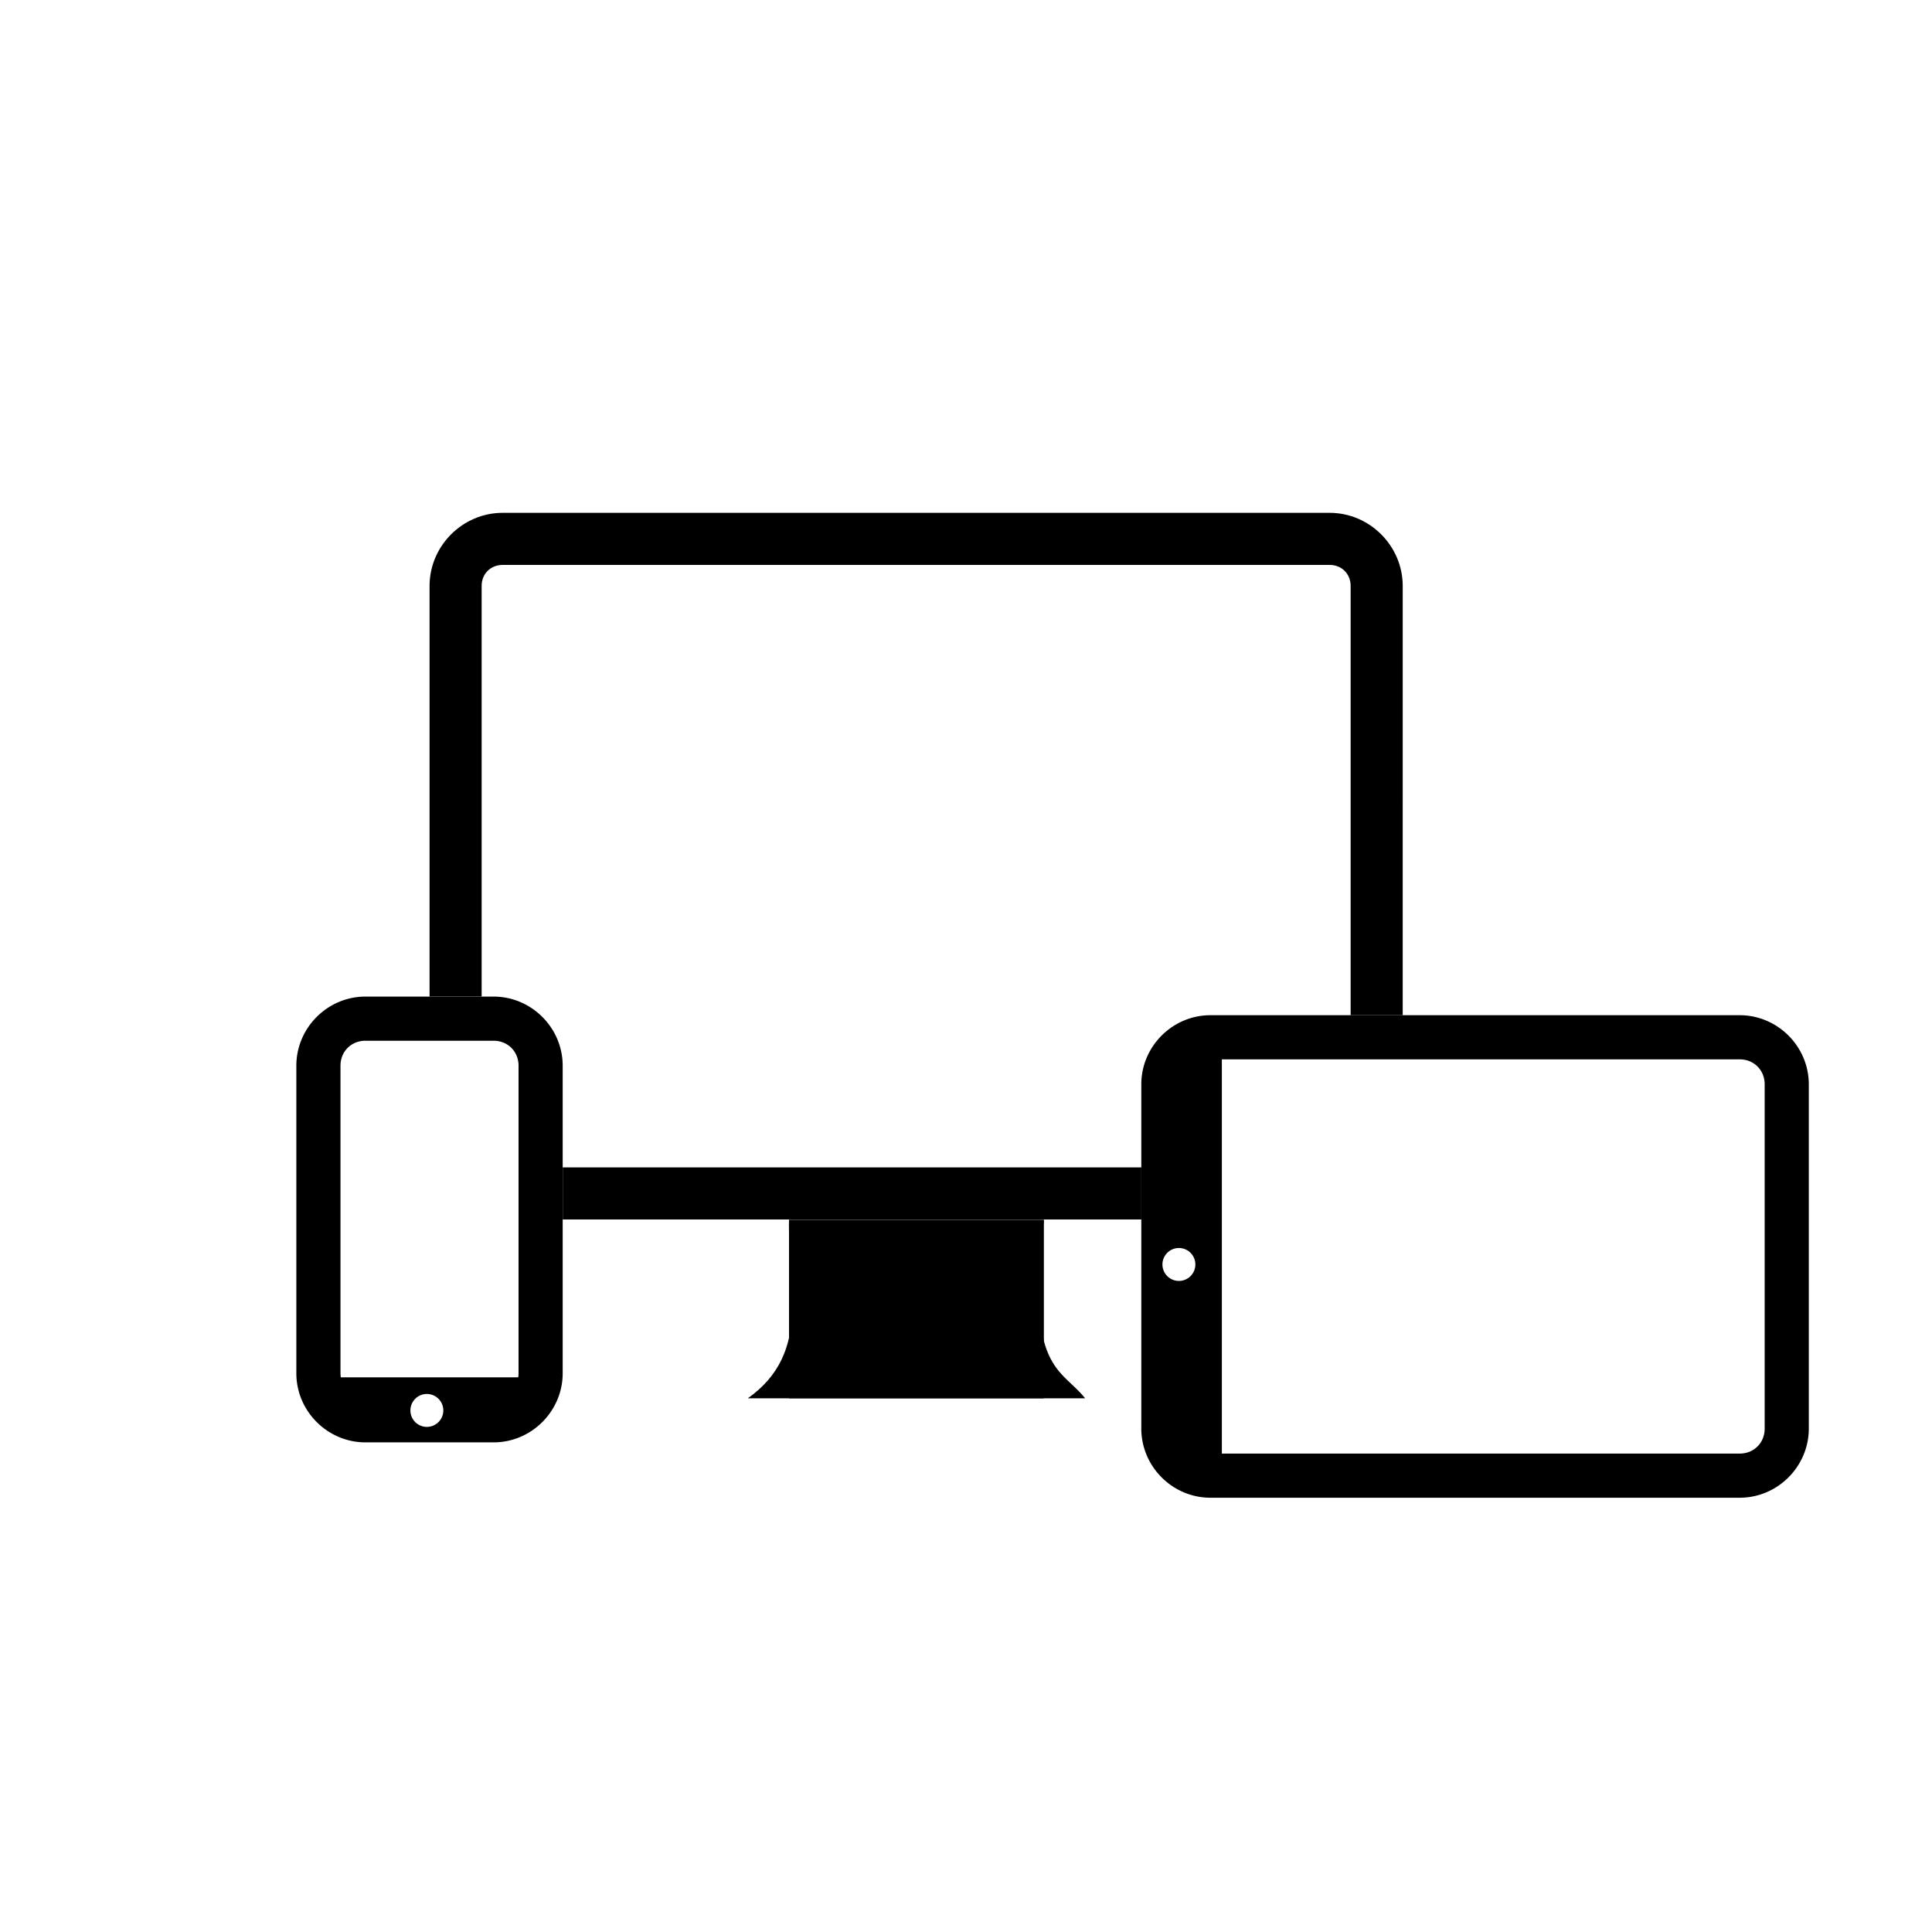 <?xml version="1.0" encoding="UTF-8" standalone="no"?>
<!-- Created with Inkscape (http://www.inkscape.org/) -->

<svg
   xmlns:dc="http://purl.org/dc/elements/1.1/"
   xmlns:cc="http://creativecommons.org/ns#"
   xmlns:rdf="http://www.w3.org/1999/02/22-rdf-syntax-ns#"
   xmlns:svg="http://www.w3.org/2000/svg"
   xmlns="http://www.w3.org/2000/svg"
   xmlns:sodipodi="http://sodipodi.sourceforge.net/DTD/sodipodi-0.dtd"
   xmlns:inkscape="http://www.inkscape.org/namespaces/inkscape"
   width="32"
   height="32"
   viewBox="0 0 8.467 8.467"
   version="1.1"
   id="svg5952"
   inkscape:version="0.92.4 (5da689c313, 2019-01-14)"
   sodipodi:docname="Responsive-Icon.svg">
  <defs
     id="defs5946">
    <clipPath
       clipPathUnits="userSpaceOnUse"
       id="clipPath220-4">
      <path
         d="m 626.435,2795.06 h 149.484 v -69.44 H 626.435 Z"
         id="path218"
         inkscape:connector-curvature="0" />
    </clipPath>
    <clipPath
       clipPathUnits="userSpaceOnUse"
       id="clipPath276-1">
      <path
         d="m 955.213,2633.72 h 151.467 v -88.16 H 955.213 Z"
         id="path274"
         inkscape:connector-curvature="0" />
    </clipPath>
    <clipPath
       clipPathUnits="userSpaceOnUse"
       id="clipPath336">
      <path
         d="m 992.851,2792.07 h 111.869 v -52.45 H 992.851 Z"
         id="path334"
         inkscape:connector-curvature="0" />
    </clipPath>
  </defs>
  <sodipodi:namedview
     id="base"
     pagecolor="#ffffff"
     bordercolor="#666666"
     borderopacity="1.0"
     inkscape:pageopacity="0.0"
     inkscape:pageshadow="2"
     inkscape:zoom="5.6"
     inkscape:cx="4.4716468"
     inkscape:cy="63.959829"
     inkscape:document-units="mm"
     inkscape:current-layer="g1023"
     showgrid="false"
     inkscape:window-width="1920"
     inkscape:window-height="986"
     inkscape:window-x="-11"
     inkscape:window-y="-11"
     inkscape:window-maximized="1"
     inkscape:snap-bbox="true"
     inkscape:bbox-paths="true"
     inkscape:bbox-nodes="true"
     inkscape:snap-bbox-edge-midpoints="true"
     inkscape:snap-bbox-midpoints="true"
     units="px" />
  <g
     inkscape:label="Ebene 1"
     inkscape:groupmode="layer"
     id="layer1"
     transform="translate(0,-288.533)">
    <g
       transform="matrix(0.332,0,0,0.332,437.74,815.823)"
       id="g4396"
       style="fill:#004557;fill-opacity:1;stroke-width:3.011">
      <g
         id="g1023"
         transform="translate(2.276,18.777)">
        <g
           id="g1340" />
        <g
           transform="matrix(-1,0,0,1,-2333.575,0)"
           style="fill:#004557;fill-opacity:1;stroke-width:3.011"
           id="g1340-9" />
        <g
           id="g837"
           transform="matrix(0.073,0,0,0.073,-1221.432,-1467.172)"
           style="stroke-width:41.101">
          <g
             transform="matrix(0.645,0,0,0.645,-1383.351,-1909.683)"
             id="g1498"
             style="stroke-width:16.87">
            <path
               inkscape:connector-curvature="0"
               id="rect1402"
               transform="matrix(0.825,0,0,0.825,58.285,3.248)"
               d="m 142.547,159.494 c -13.604,0 -24.832,11.23 -24.832,24.834 v 139.551 h 17.699 V 184.328 c 0,-4.105 3.028,-7.133 7.133,-7.133 h 281.033 c 4.105,0 7.133,3.028 7.133,7.133 v 145.879 h 17.699 V 184.328 c 0,-13.604 -11.228,-24.834 -24.832,-24.834 z m 20.42,222.43 v 17.699 h 196.629 v -17.699 z"
               style="color:#000000;font-style:normal;font-variant:normal;font-weight:normal;font-stretch:normal;font-size:medium;line-height:normal;font-family:sans-serif;font-variant-ligatures:normal;font-variant-position:normal;font-variant-caps:normal;font-variant-numeric:normal;font-variant-alternates:normal;font-feature-settings:normal;text-indent:0;text-align:start;text-decoration:none;text-decoration-line:none;text-decoration-style:solid;text-decoration-color:#000000;letter-spacing:normal;word-spacing:normal;text-transform:none;writing-mode:lr-tb;direction:ltr;text-orientation:mixed;dominant-baseline:auto;baseline-shift:baseline;text-anchor:start;white-space:normal;shape-padding:0;clip-rule:nonzero;display:inline;overflow:visible;visibility:visible;opacity:1;isolation:auto;mix-blend-mode:normal;color-interpolation:sRGB;color-interpolation-filters:linearRGB;solid-color:#000000;solid-opacity:1;vector-effect:none;fill:#000000;fill-opacity:1;fill-rule:nonzero;stroke:none;stroke-width:361.81;stroke-linecap:butt;stroke-linejoin:miter;stroke-miterlimit:4;stroke-dasharray:none;stroke-dashoffset:0;stroke-opacity:1;color-rendering:auto;image-rendering:auto;shape-rendering:auto;text-rendering:auto;enable-background:accumulate" />
            <rect
               style="opacity:1;fill:#000000;fill-opacity:1;stroke:none;stroke-width:298.604;stroke-linecap:butt;stroke-miterlimit:4;stroke-dasharray:none;stroke-dashoffset:0;stroke-opacity:1"
               id="rect1404"
               width="71.45"
               height="50.015"
               x="256.174"
               y="333.059"
               ry="0"
               rx="0" />
            <path
               style="opacity:1;fill:#000000;fill-opacity:1;stroke:none;stroke-width:298.604;stroke-linecap:butt;stroke-miterlimit:4;stroke-dasharray:none;stroke-dashoffset:0;stroke-opacity:1"
               d="m 256.174,333.059 h 71.45 c -5.295,42.265 4.895,41.518 11.554,50.015 h -94.558 c 18.156,-12.805 11.13,-32.417 11.554,-50.015 z"
               id="rect1404-7"
               inkscape:connector-curvature="0"
               sodipodi:nodetypes="ccccc" />
            <path
               inkscape:connector-curvature="0"
               id="rect1402-6"
               transform="matrix(0.825,0,0,0.825,22.531,16.462)"
               d="m 426.4,314.195 c -12.88,0 -23.482,10.605 -23.482,23.484 v 117.002 c 0,12.88 10.603,23.484 23.482,23.484 h 179.865 c 12.88,0 23.48,-10.605 23.48,-23.484 V 337.68 c 0,-12.88 -10.601,-23.484 -23.48,-23.484 z m 3.889,15 h 175.977 c 4.829,0 8.482,3.655 8.482,8.484 v 117.002 c 0,4.829 -3.653,8.482 -8.482,8.482 H 430.289 Z m -14.598,64.111 a 5.592,5.592 0 0 1 5.592,5.592 5.592,5.592 0 0 1 -5.592,5.592 5.592,5.592 0 0 1 -5.592,-5.592 5.592,5.592 0 0 1 5.592,-5.592 z"
               style="color:#000000;font-style:normal;font-variant:normal;font-weight:normal;font-stretch:normal;font-size:medium;line-height:normal;font-family:sans-serif;font-variant-ligatures:normal;font-variant-position:normal;font-variant-caps:normal;font-variant-numeric:normal;font-variant-alternates:normal;font-feature-settings:normal;text-indent:0;text-align:start;text-decoration:none;text-decoration-line:none;text-decoration-style:solid;text-decoration-color:#000000;letter-spacing:normal;word-spacing:normal;text-transform:none;writing-mode:lr-tb;direction:ltr;text-orientation:mixed;dominant-baseline:auto;baseline-shift:baseline;text-anchor:start;white-space:normal;shape-padding:0;clip-rule:nonzero;display:inline;overflow:visible;visibility:visible;opacity:1;isolation:auto;mix-blend-mode:normal;color-interpolation:sRGB;color-interpolation-filters:linearRGB;solid-color:#000000;solid-opacity:1;vector-effect:none;fill:#000000;fill-opacity:1;fill-rule:nonzero;stroke:none;stroke-width:306.619;stroke-linecap:butt;stroke-linejoin:miter;stroke-miterlimit:4;stroke-dasharray:none;stroke-dashoffset:0;stroke-opacity:1;color-rendering:auto;image-rendering:auto;shape-rendering:auto;text-rendering:auto;enable-background:accumulate" />
            <path
               inkscape:connector-curvature="0"
               id="rect1402-6-3"
               transform="matrix(0.825,0,0,0.825,22.531,16.462)"
               d="m 139.268,307.867 c -12.88,0 -23.484,10.605 -23.484,23.484 v 104.521 c 0,12.88 10.605,23.482 23.484,23.482 h 43.539 c 12.88,0 23.484,-10.603 23.484,-23.482 V 331.352 c 0,-12.88 -10.605,-23.484 -23.484,-23.484 z m 0,15.002 h 43.539 c 4.829,0 8.484,3.653 8.484,8.482 v 104.521 c 0,0.475 -0.045,0.935 -0.113,1.385 h -60.281 c -0.068,-0.45 -0.113,-0.909 -0.113,-1.385 V 331.352 c 0,-4.829 3.655,-8.482 8.484,-8.482 z m 20.867,120.039 a 5.592,5.592 0 0 1 5.592,5.592 5.592,5.592 0 0 1 -5.592,5.592 5.592,5.592 0 0 1 -5.592,-5.592 5.592,5.592 0 0 1 5.592,-5.592 z"
               style="color:#000000;font-style:normal;font-variant:normal;font-weight:normal;font-stretch:normal;font-size:medium;line-height:normal;font-family:sans-serif;font-variant-ligatures:normal;font-variant-position:normal;font-variant-caps:normal;font-variant-numeric:normal;font-variant-alternates:normal;font-feature-settings:normal;text-indent:0;text-align:start;text-decoration:none;text-decoration-line:none;text-decoration-style:solid;text-decoration-color:#000000;letter-spacing:normal;word-spacing:normal;text-transform:none;writing-mode:lr-tb;direction:ltr;text-orientation:mixed;dominant-baseline:auto;baseline-shift:baseline;text-anchor:start;white-space:normal;shape-padding:0;clip-rule:nonzero;display:inline;overflow:visible;visibility:visible;opacity:1;isolation:auto;mix-blend-mode:normal;color-interpolation:sRGB;color-interpolation-filters:linearRGB;solid-color:#000000;solid-opacity:1;vector-effect:none;fill:#000000;fill-opacity:1;fill-rule:nonzero;stroke:none;stroke-width:306.619;stroke-linecap:butt;stroke-linejoin:miter;stroke-miterlimit:4;stroke-dasharray:none;stroke-dashoffset:0;stroke-opacity:1;color-rendering:auto;image-rendering:auto;shape-rendering:auto;text-rendering:auto;enable-background:accumulate" />
          </g>
        </g>
      </g>
    </g>
  </g>
</svg>
